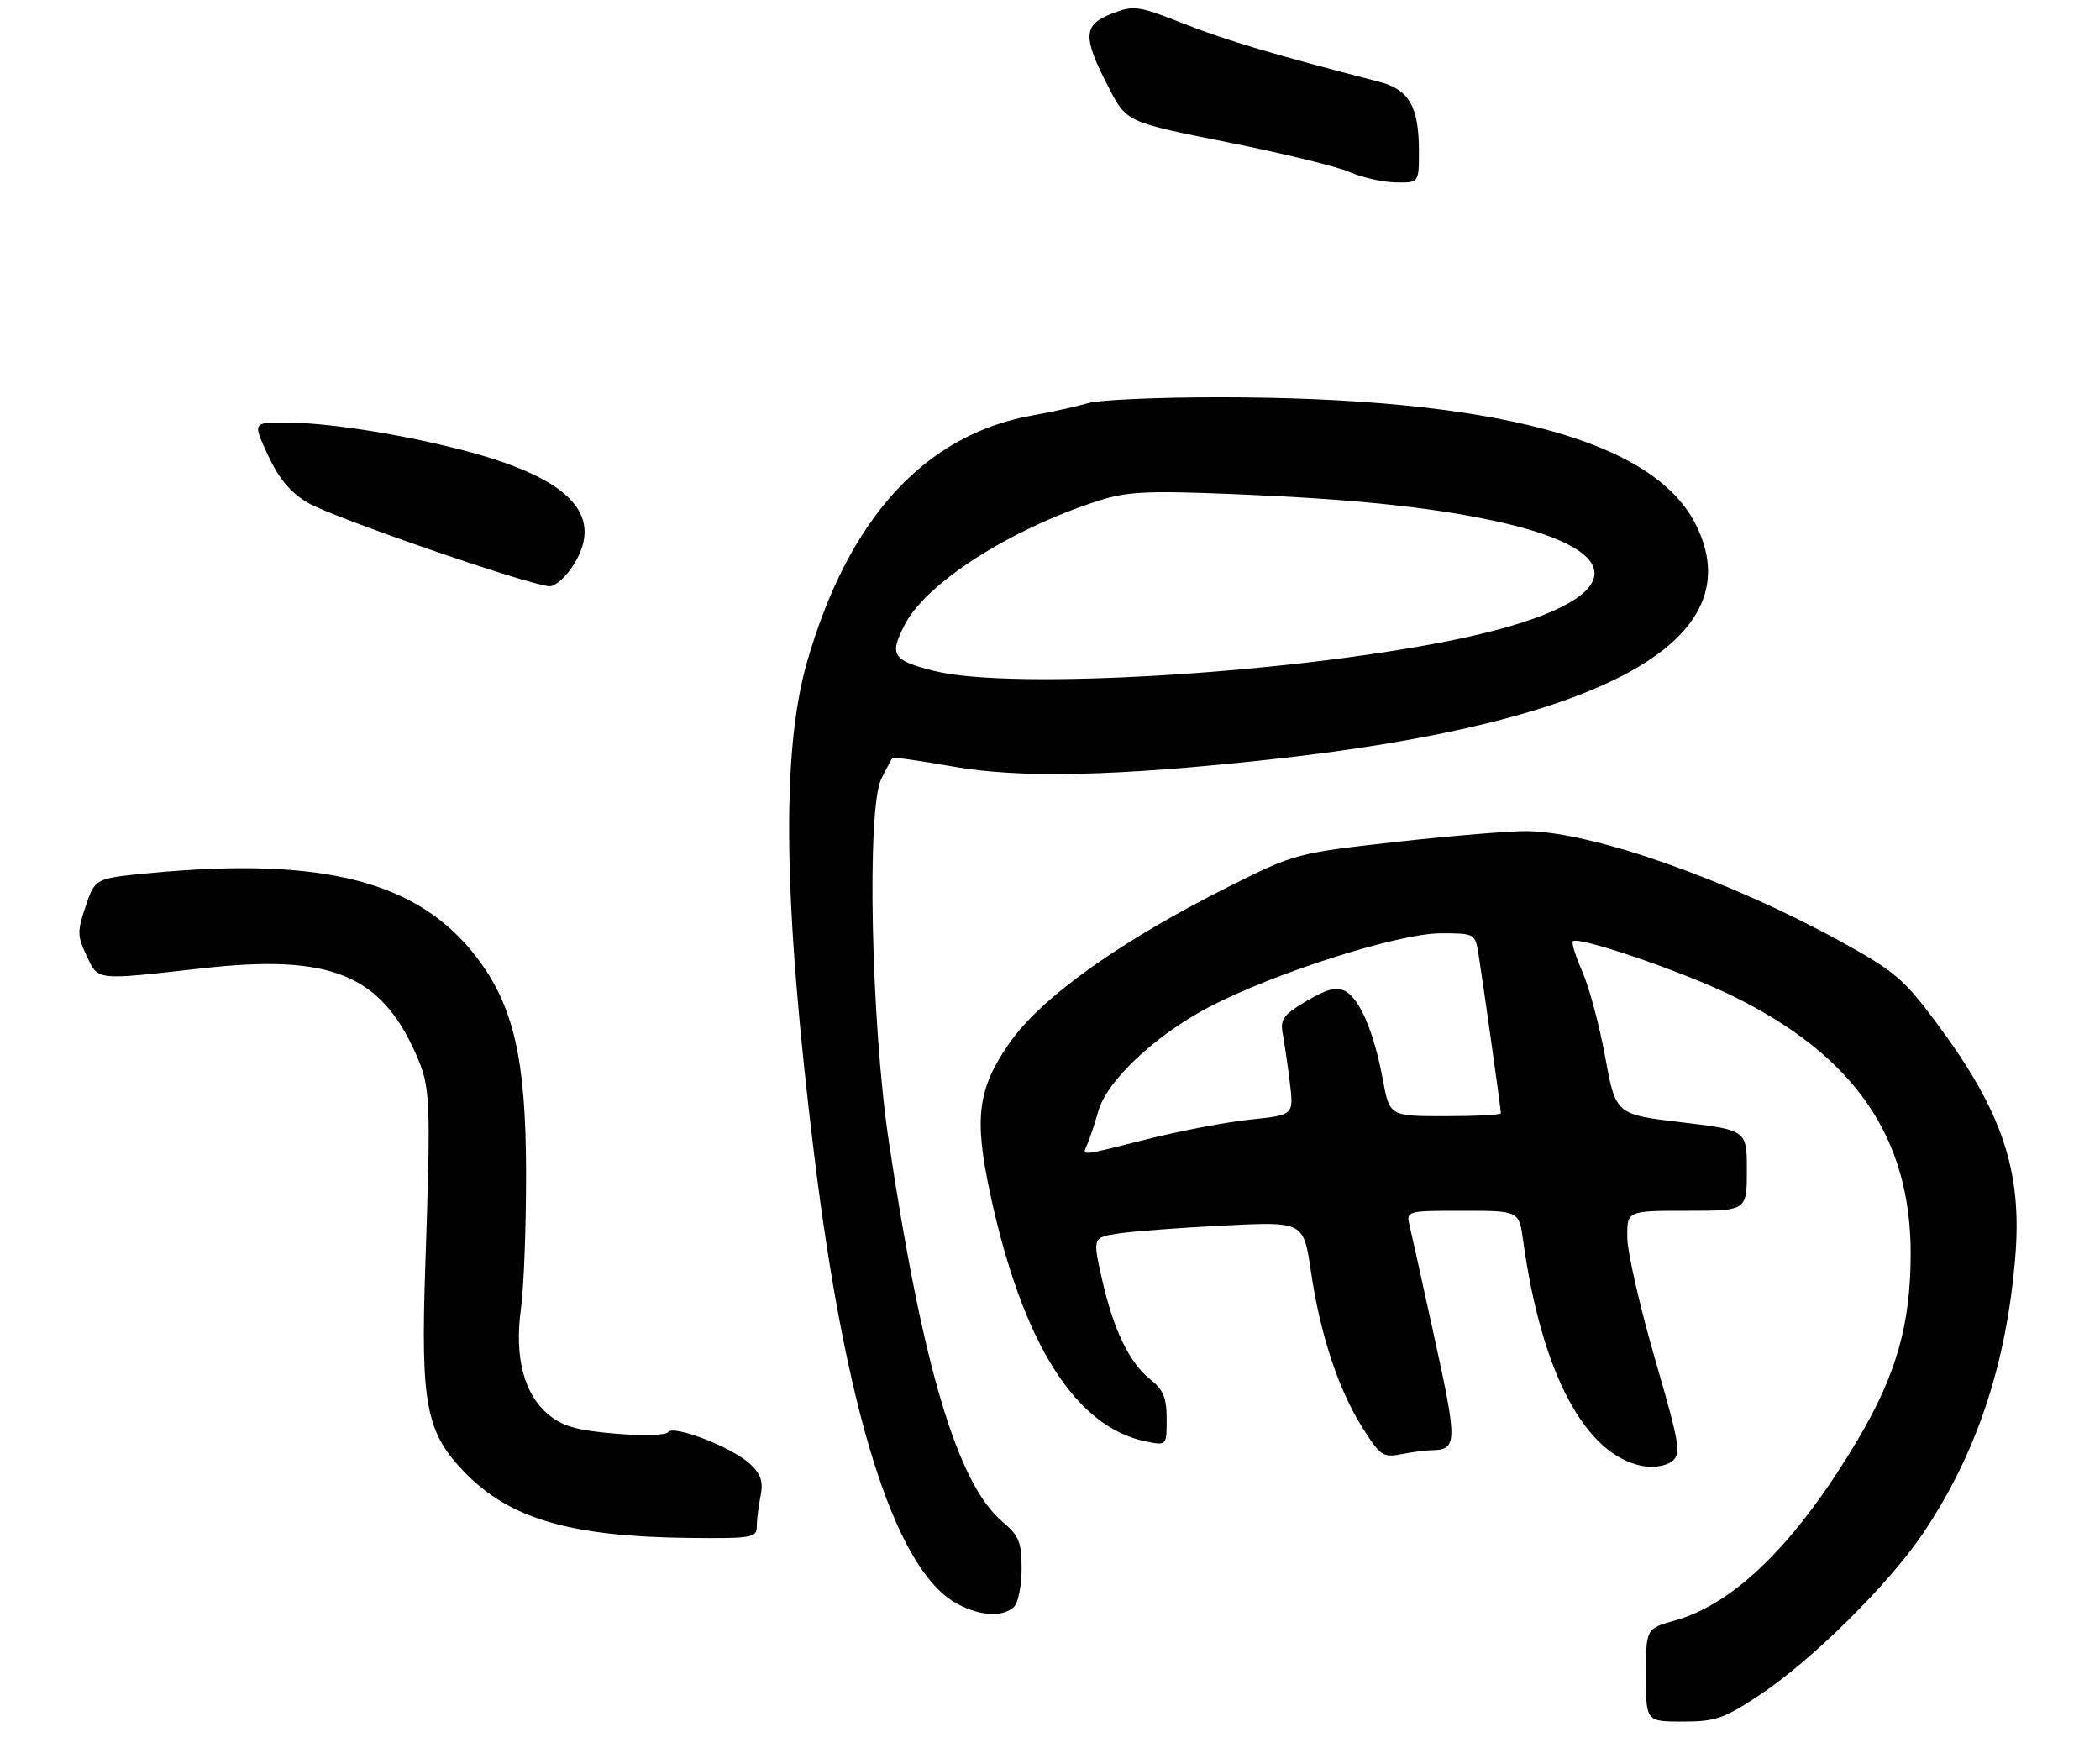 <?xml version="1.0" encoding="UTF-8" standalone="no"?>
<!DOCTYPE svg PUBLIC "-//W3C//DTD SVG 1.1//EN" "http://www.w3.org/Graphics/SVG/1.1/DTD/svg11.dtd" >
<svg xmlns="http://www.w3.org/2000/svg" xmlns:xlink="http://www.w3.org/1999/xlink" version="1.1" viewBox="0 0 333 278">
 <g >
 <path fill="currentColor"
d=" M 279.09 268.75 C 287.36 263.25 299.52 251.21 304.95 243.14 C 313.43 230.53 318.15 216.40 319.56 199.40 C 320.70 185.71 317.53 176.27 307.09 162.22 C 301.93 155.28 300.40 153.98 291.92 149.32 C 274.03 139.50 252.71 131.99 242.21 131.80 C 239.62 131.76 230.30 132.52 221.50 133.50 C 205.81 135.25 205.31 135.38 195.50 140.27 C 177.81 149.08 165.05 158.16 159.97 165.54 C 155.02 172.73 154.45 177.31 156.99 189.18 C 162.08 212.94 170.51 226.35 181.77 228.60 C 185.00 229.25 185.00 229.25 185.00 225.02 C 185.00 221.68 184.46 220.37 182.47 218.80 C 179.10 216.15 176.57 210.92 174.75 202.86 C 173.25 196.23 173.25 196.23 177.38 195.60 C 179.64 195.26 187.17 194.69 194.11 194.34 C 206.71 193.71 206.71 193.71 207.87 201.61 C 209.35 211.65 212.25 220.42 216.09 226.47 C 218.86 230.85 219.35 231.18 222.18 230.61 C 223.87 230.28 225.98 229.99 226.88 229.98 C 231.10 229.94 231.14 228.93 227.53 212.44 C 225.61 203.67 223.80 195.49 223.50 194.25 C 222.97 192.04 223.14 192.00 231.92 192.00 C 240.88 192.00 240.88 192.00 241.53 196.75 C 244.44 217.81 251.40 230.86 260.58 232.50 C 262.23 232.80 264.21 232.46 265.13 231.74 C 266.62 230.56 266.39 229.14 262.43 215.48 C 260.04 207.24 258.07 198.59 258.04 196.25 C 258.00 192.00 258.00 192.00 267.50 192.00 C 277.00 192.00 277.00 192.00 277.00 185.60 C 277.00 179.20 277.00 179.20 266.60 177.97 C 256.21 176.73 256.21 176.73 254.54 167.62 C 253.62 162.60 251.99 156.52 250.92 154.10 C 249.85 151.67 249.17 149.50 249.41 149.26 C 250.26 148.41 266.66 154.01 274.50 157.82 C 294.03 167.32 303.03 180.32 302.98 198.96 C 302.95 210.08 300.67 218.06 294.61 228.27 C 284.90 244.63 275.12 254.31 265.62 256.97 C 261.00 258.26 261.00 258.26 261.00 265.63 C 261.00 273.00 261.00 273.00 266.84 273.00 C 272.05 273.00 273.39 272.54 279.09 268.75 Z  M 160.80 254.80 C 161.46 254.14 162.00 251.41 162.00 248.74 C 162.00 244.54 161.58 243.52 158.96 241.31 C 151.85 235.33 146.30 216.75 140.94 181.00 C 138.12 162.19 137.42 128.17 139.75 123.50 C 140.58 121.85 141.37 120.36 141.51 120.20 C 141.65 120.03 145.98 120.65 151.13 121.56 C 161.77 123.44 176.87 123.11 201.20 120.46 C 254.45 114.67 278.30 101.45 268.81 83.00 C 261.97 69.69 236.66 63.00 193.22 63.00 C 183.55 63.00 174.26 63.41 172.57 63.92 C 170.88 64.42 166.89 65.31 163.69 65.88 C 146.63 68.94 134.52 82.20 127.97 105.00 C 123.86 119.31 124.20 143.12 129.09 183.00 C 134.06 223.59 141.74 248.21 151.23 254.00 C 154.92 256.25 159.01 256.59 160.80 254.80 Z  M 120.00 242.12 C 120.00 241.09 120.27 238.90 120.60 237.26 C 121.06 234.94 120.68 233.78 118.91 232.13 C 116.10 229.51 106.71 225.88 105.94 227.11 C 105.63 227.61 101.90 227.71 97.58 227.35 C 91.40 226.82 89.19 226.19 86.91 224.27 C 83.06 221.03 81.55 215.15 82.61 207.50 C 83.07 204.20 83.43 194.53 83.42 186.00 C 83.40 167.96 81.46 159.51 75.59 151.82 C 66.36 139.74 51.28 135.84 23.80 138.45 C 15.09 139.28 15.09 139.28 13.59 143.69 C 12.23 147.69 12.24 148.44 13.73 151.55 C 15.63 155.55 14.94 155.47 32.08 153.55 C 52.33 151.27 60.35 154.49 65.95 167.15 C 68.27 172.40 68.34 174.07 67.44 200.67 C 66.69 222.78 67.52 227.14 73.73 233.53 C 80.85 240.86 90.52 243.68 109.25 243.88 C 119.14 243.99 120.00 243.85 120.00 242.12 Z  M 91.00 89.50 C 95.99 81.43 90.05 75.56 72.41 71.14 C 62.46 68.65 51.59 67.00 45.10 67.00 C 40.09 67.00 40.09 67.00 42.51 72.22 C 44.22 75.91 46.06 78.11 48.81 79.73 C 52.80 82.08 84.16 92.91 87.17 92.97 C 88.09 92.98 89.81 91.43 91.00 89.50 Z  M 225.00 24.05 C 225.00 16.86 223.46 14.19 218.59 12.94 C 202.13 8.69 194.49 6.43 187.76 3.77 C 180.40 0.88 179.83 0.80 176.26 2.18 C 171.71 3.95 171.64 5.85 175.83 13.93 C 178.65 19.36 178.65 19.36 194.57 22.54 C 203.33 24.29 212.07 26.42 214.00 27.28 C 215.93 28.13 219.19 28.87 221.25 28.92 C 225.00 29.00 225.00 29.00 225.00 24.05 Z  M 172.50 181.25 C 172.89 180.29 173.66 177.98 174.19 176.12 C 175.57 171.32 183.28 164.11 191.73 159.69 C 202.12 154.26 221.80 148.00 228.48 148.00 C 233.83 148.00 233.92 148.05 234.44 151.25 C 235.11 155.42 238.00 175.91 238.00 176.53 C 238.00 176.79 234.03 177.00 229.18 177.00 C 220.35 177.00 220.35 177.00 219.28 171.20 C 217.88 163.70 215.64 158.41 213.33 157.18 C 211.93 156.43 210.45 156.81 207.19 158.73 C 203.52 160.90 202.97 161.64 203.40 163.88 C 203.67 165.32 204.18 168.82 204.53 171.66 C 205.16 176.82 205.16 176.82 198.33 177.53 C 194.57 177.92 187.24 179.31 182.02 180.62 C 170.72 183.46 171.62 183.40 172.50 181.25 Z  M 148.25 106.42 C 141.51 104.74 140.96 103.91 143.47 99.06 C 146.88 92.46 160.01 84.03 173.96 79.48 C 178.67 77.95 181.61 77.79 195.46 78.35 C 214.31 79.11 226.64 80.38 237.00 82.61 C 260.58 87.70 257.50 96.04 230.00 101.59 C 203.78 106.87 160.39 109.44 148.25 106.42 Z "/>
</g>
</svg>